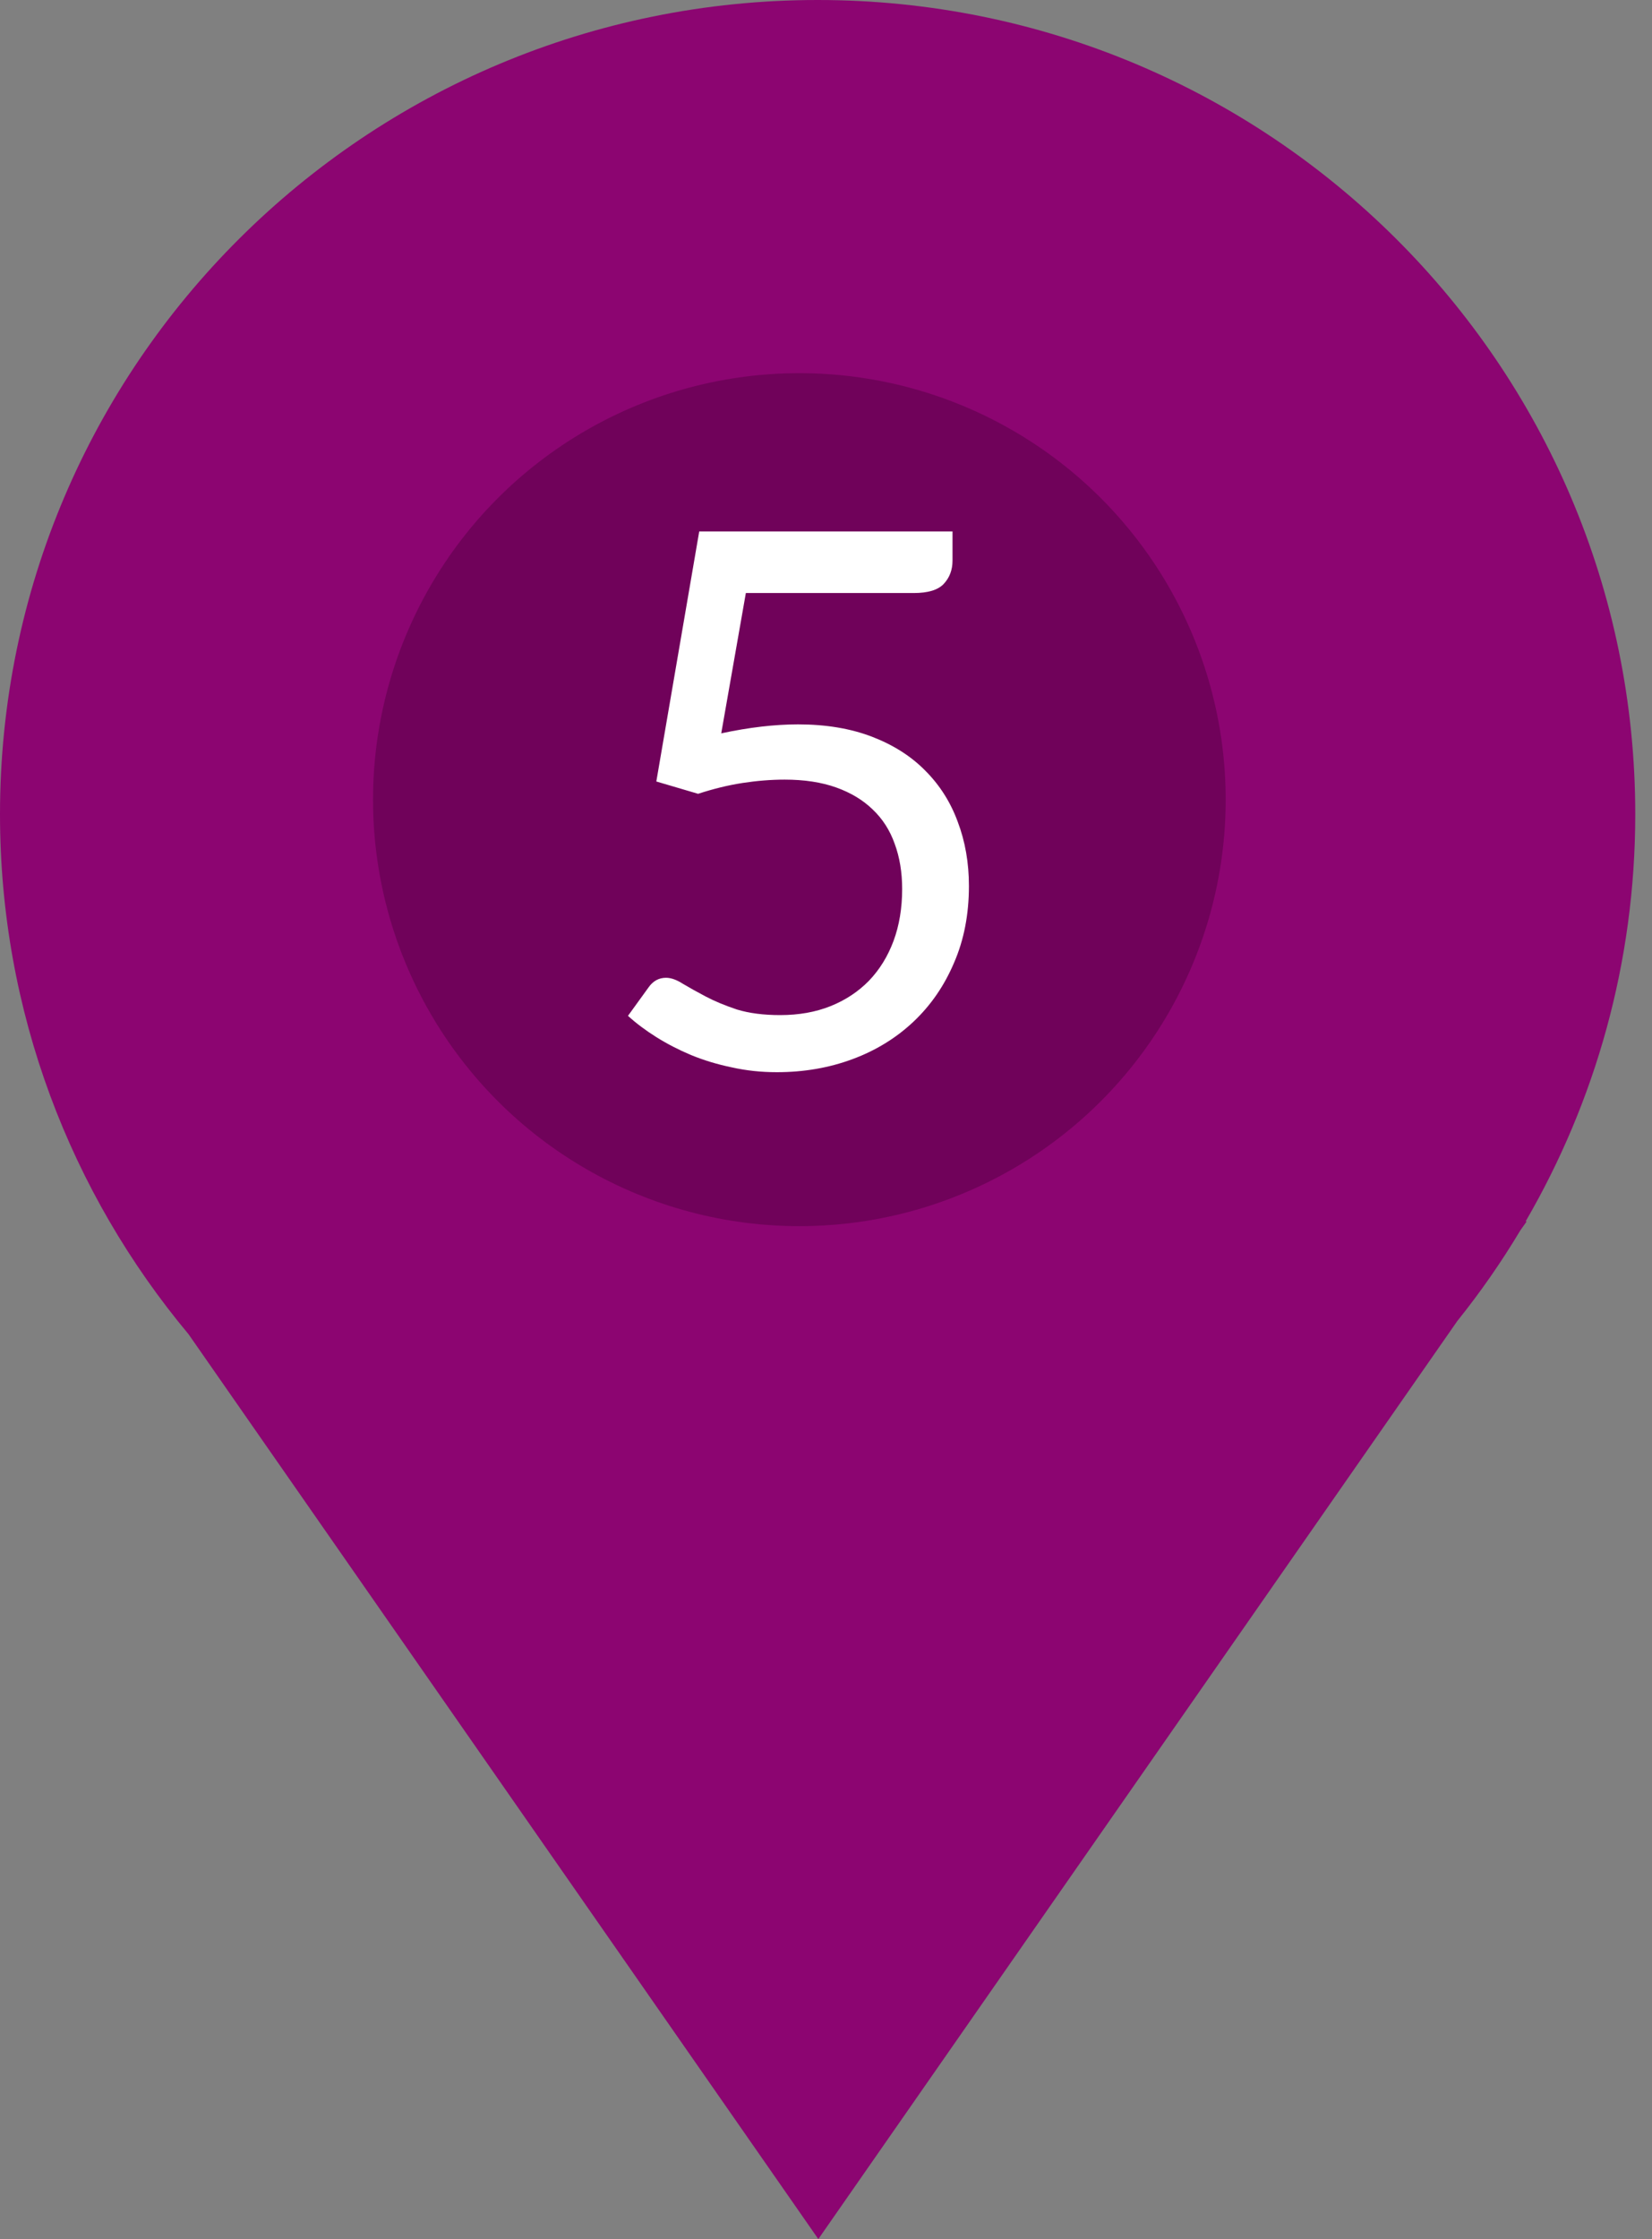 <svg width="31" height="42" viewBox="0 0 31 42" fill="none" xmlns="http://www.w3.org/2000/svg">
<rect x="0" y="0" width="31" height="42" fill="#808080" stroke="none"/>
<path d="M22.726 15.273C22.726 19.489 19.292 22.909 15.055 22.909C10.818 22.909 7.384 19.489 7.384 15.273C7.384 11.056 10.818 7.637 15.055 7.637C19.293 7.636 22.726 11.055 22.726 15.273ZM30.686 15.273C30.686 6.838 23.817 0 15.343 0C6.869 0 0 6.838 0 15.273C0 18.982 1.329 22.382 3.538 25.027L15.356 42L27.347 24.779C27.777 24.243 28.172 23.677 28.527 23.083L28.649 22.91H28.629C29.935 20.662 30.686 18.056 30.686 15.273Z" fill="#8C0571"/>
<circle cx="15" cy="15" r="8" fill="#70025A"/>
<path d="M13.534 13.756C14.057 13.644 14.537 13.588 14.976 13.588C15.499 13.588 15.961 13.665 16.362 13.819C16.763 13.973 17.097 14.185 17.363 14.456C17.634 14.727 17.837 15.046 17.972 15.415C18.112 15.784 18.182 16.185 18.182 16.619C18.182 17.151 18.089 17.632 17.902 18.061C17.72 18.49 17.466 18.859 17.139 19.167C16.817 19.47 16.437 19.704 15.998 19.867C15.559 20.03 15.086 20.112 14.577 20.112C14.283 20.112 14.001 20.082 13.73 20.021C13.459 19.965 13.205 19.888 12.967 19.79C12.734 19.692 12.517 19.58 12.316 19.454C12.115 19.328 11.938 19.195 11.784 19.055L12.169 18.523C12.253 18.402 12.363 18.341 12.498 18.341C12.591 18.341 12.696 18.378 12.813 18.453C12.93 18.523 13.072 18.602 13.24 18.691C13.408 18.78 13.604 18.861 13.828 18.936C14.057 19.006 14.327 19.041 14.64 19.041C14.99 19.041 15.305 18.985 15.585 18.873C15.865 18.761 16.105 18.602 16.306 18.397C16.507 18.187 16.661 17.937 16.768 17.648C16.875 17.359 16.929 17.034 16.929 16.675C16.929 16.362 16.882 16.08 16.789 15.828C16.7 15.576 16.563 15.361 16.376 15.184C16.194 15.007 15.965 14.869 15.69 14.771C15.415 14.673 15.093 14.624 14.724 14.624C14.472 14.624 14.208 14.645 13.933 14.687C13.662 14.729 13.385 14.797 13.1 14.89L12.316 14.659L13.121 9.969H17.874V10.515C17.874 10.692 17.818 10.839 17.706 10.956C17.599 11.068 17.412 11.124 17.146 11.124H13.996L13.534 13.756Z" fill="white"/>
</svg>
